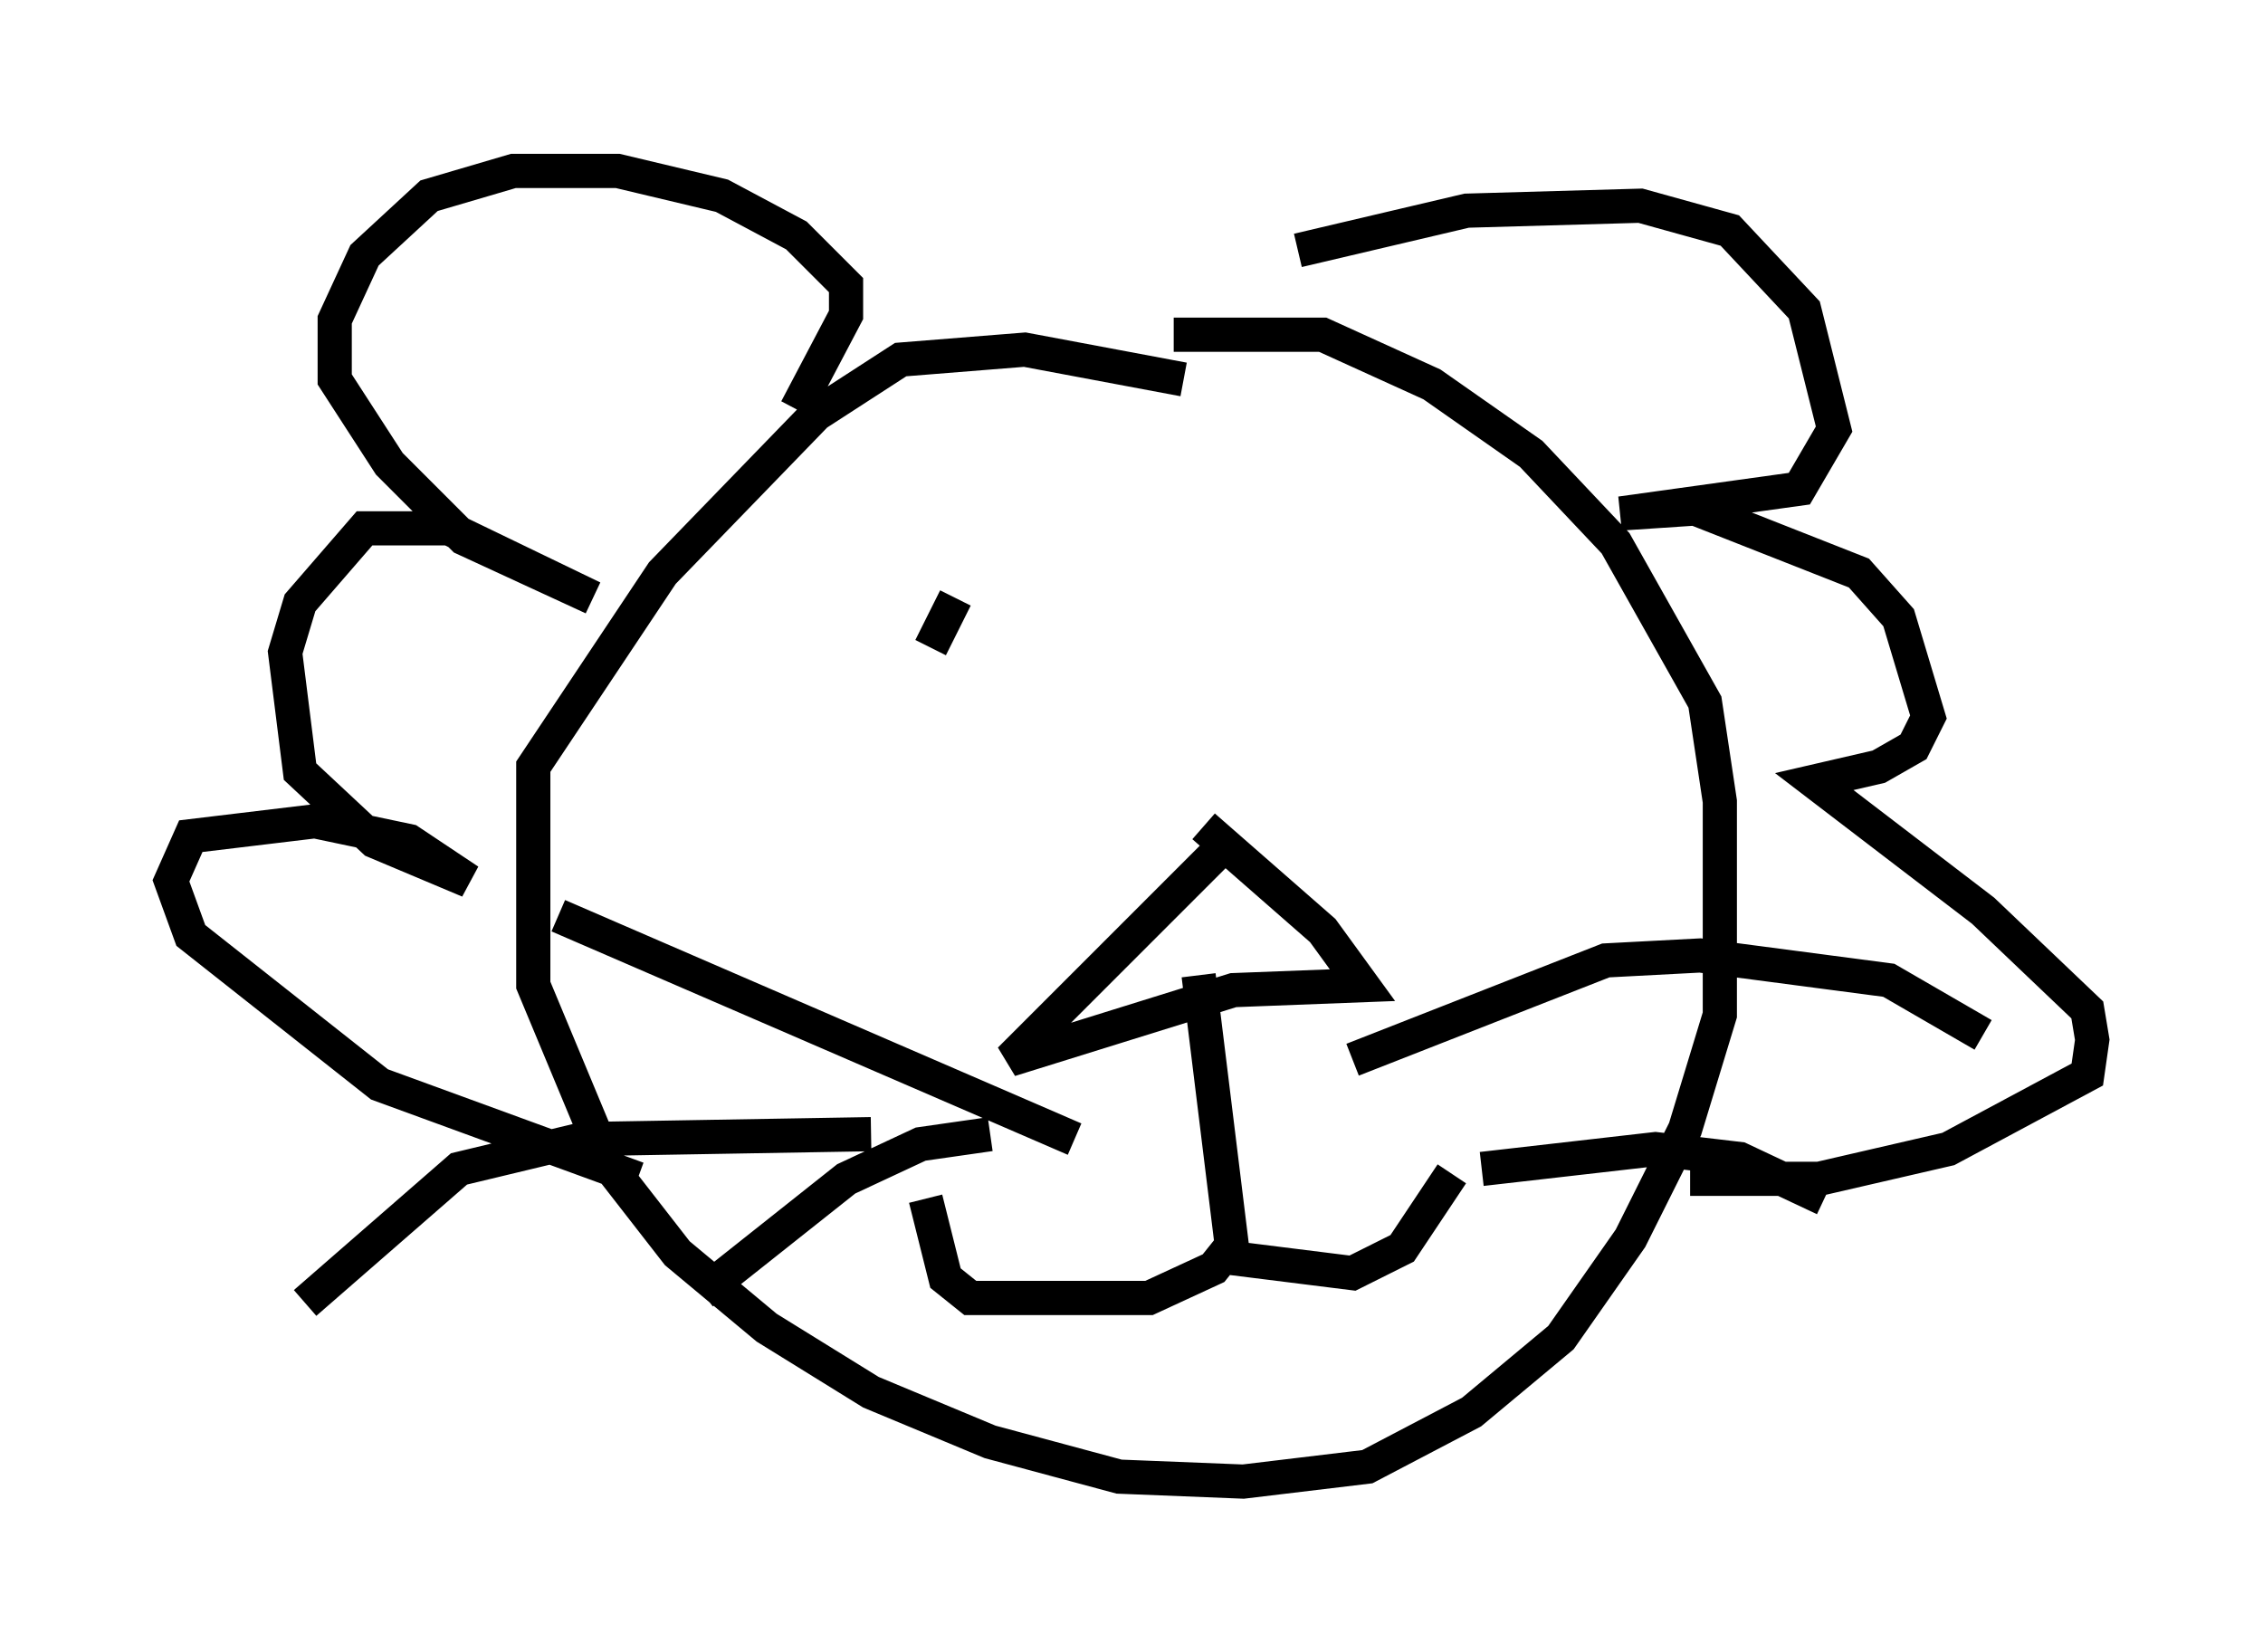 <?xml version="1.0" encoding="utf-8" ?>
<svg baseProfile="full" height="48.346" version="1.1" width="66.212" xmlns="http://www.w3.org/2000/svg" xmlns:ev="http://www.w3.org/2001/xml-events" xmlns:xlink="http://www.w3.org/1999/xlink"><defs /><rect fill="white" height="48.346" width="66.212" x="0" y="0" /><path d="M32.307, 10.374 m2.034, -0.581 l4.358, 0.0 3.196, 1.453 l2.905, 2.034 2.469, 2.615 l2.615, 4.648 0.436, 2.905 l0.0, 6.246 -1.017, 3.341 l-1.598, 3.196 -2.034, 2.905 l-2.615, 2.179 -3.05, 1.598 l-3.631, 0.436 -3.631, -0.145 l-3.777, -1.017 -3.486, -1.453 l-3.05, -1.888 -2.615, -2.179 l-2.034, -2.615 -2.179, -5.229 l0.0, -6.391 3.777, -5.665 l4.503, -4.648 2.469, -1.598 l3.631, -0.291 4.648, 0.872 m-11.33, 0.872 l1.453, -2.76 0.0, -0.872 l-1.453, -1.453 -2.179, -1.162 l-3.05, -0.726 -3.05, 0.0 l-2.469, 0.726 -1.888, 1.743 l-0.872, 1.888 0.0, 1.743 l1.598, 2.469 2.179, 2.179 l3.777, 1.743 -4.212, -2.034 l-2.469, 0.0 -1.888, 2.179 l-0.436, 1.453 0.436, 3.486 l2.179, 2.034 2.76, 1.162 l-1.743, -1.162 -2.76, -0.581 l-3.631, 0.436 -0.581, 1.307 l0.581, 1.598 5.52, 4.358 l7.553, 2.76 m19.318, -27.162 l4.939, -1.162 5.084, -0.145 l2.615, 0.726 2.179, 2.324 l0.872, 3.486 -1.017, 1.743 l-5.229, 0.726 2.179, -0.145 l4.793, 1.888 1.162, 1.307 l0.872, 2.905 -0.436, 0.872 l-1.017, 0.581 -1.888, 0.436 l4.939, 3.777 3.05, 2.905 l0.145, 0.872 -0.145, 1.017 l-4.067, 2.179 -3.777, 0.872 l-3.777, 0.0 m-14.235, -10.313 l3.486, 3.05 1.162, 1.598 l-3.777, 0.145 -6.536, 2.034 l5.955, -5.955 m-0.436, 3.486 l1.017, 8.279 3.486, 0.436 l1.453, -0.726 1.453, -2.179 m-6.391, 2.034 l-0.581, 0.726 -1.888, 0.872 l-5.229, 0.0 -0.726, -0.581 l-0.581, -2.324 m14.235, -16.123 l0.0, 0.0 m-13.363, -1.453 l-0.726, 1.453 m12.637, -1.743 l0.0, 0.0 m-8.425, 16.123 l-15.106, -6.536 m9.151, 6.391 l-8.425, 0.145 -3.631, 0.872 l-4.503, 3.922 m20.045, -4.939 l-2.034, 0.291 -2.179, 1.017 l-4.212, 3.341 m19.028, -6.827 l7.408, -2.905 2.76, -0.145 l5.52, 0.726 2.76, 1.598 m-14.67, 3.922 l5.084, -0.581 2.469, 0.291 l2.469, 1.162 " fill="none" stroke="black" stroke-width="1" /></svg>